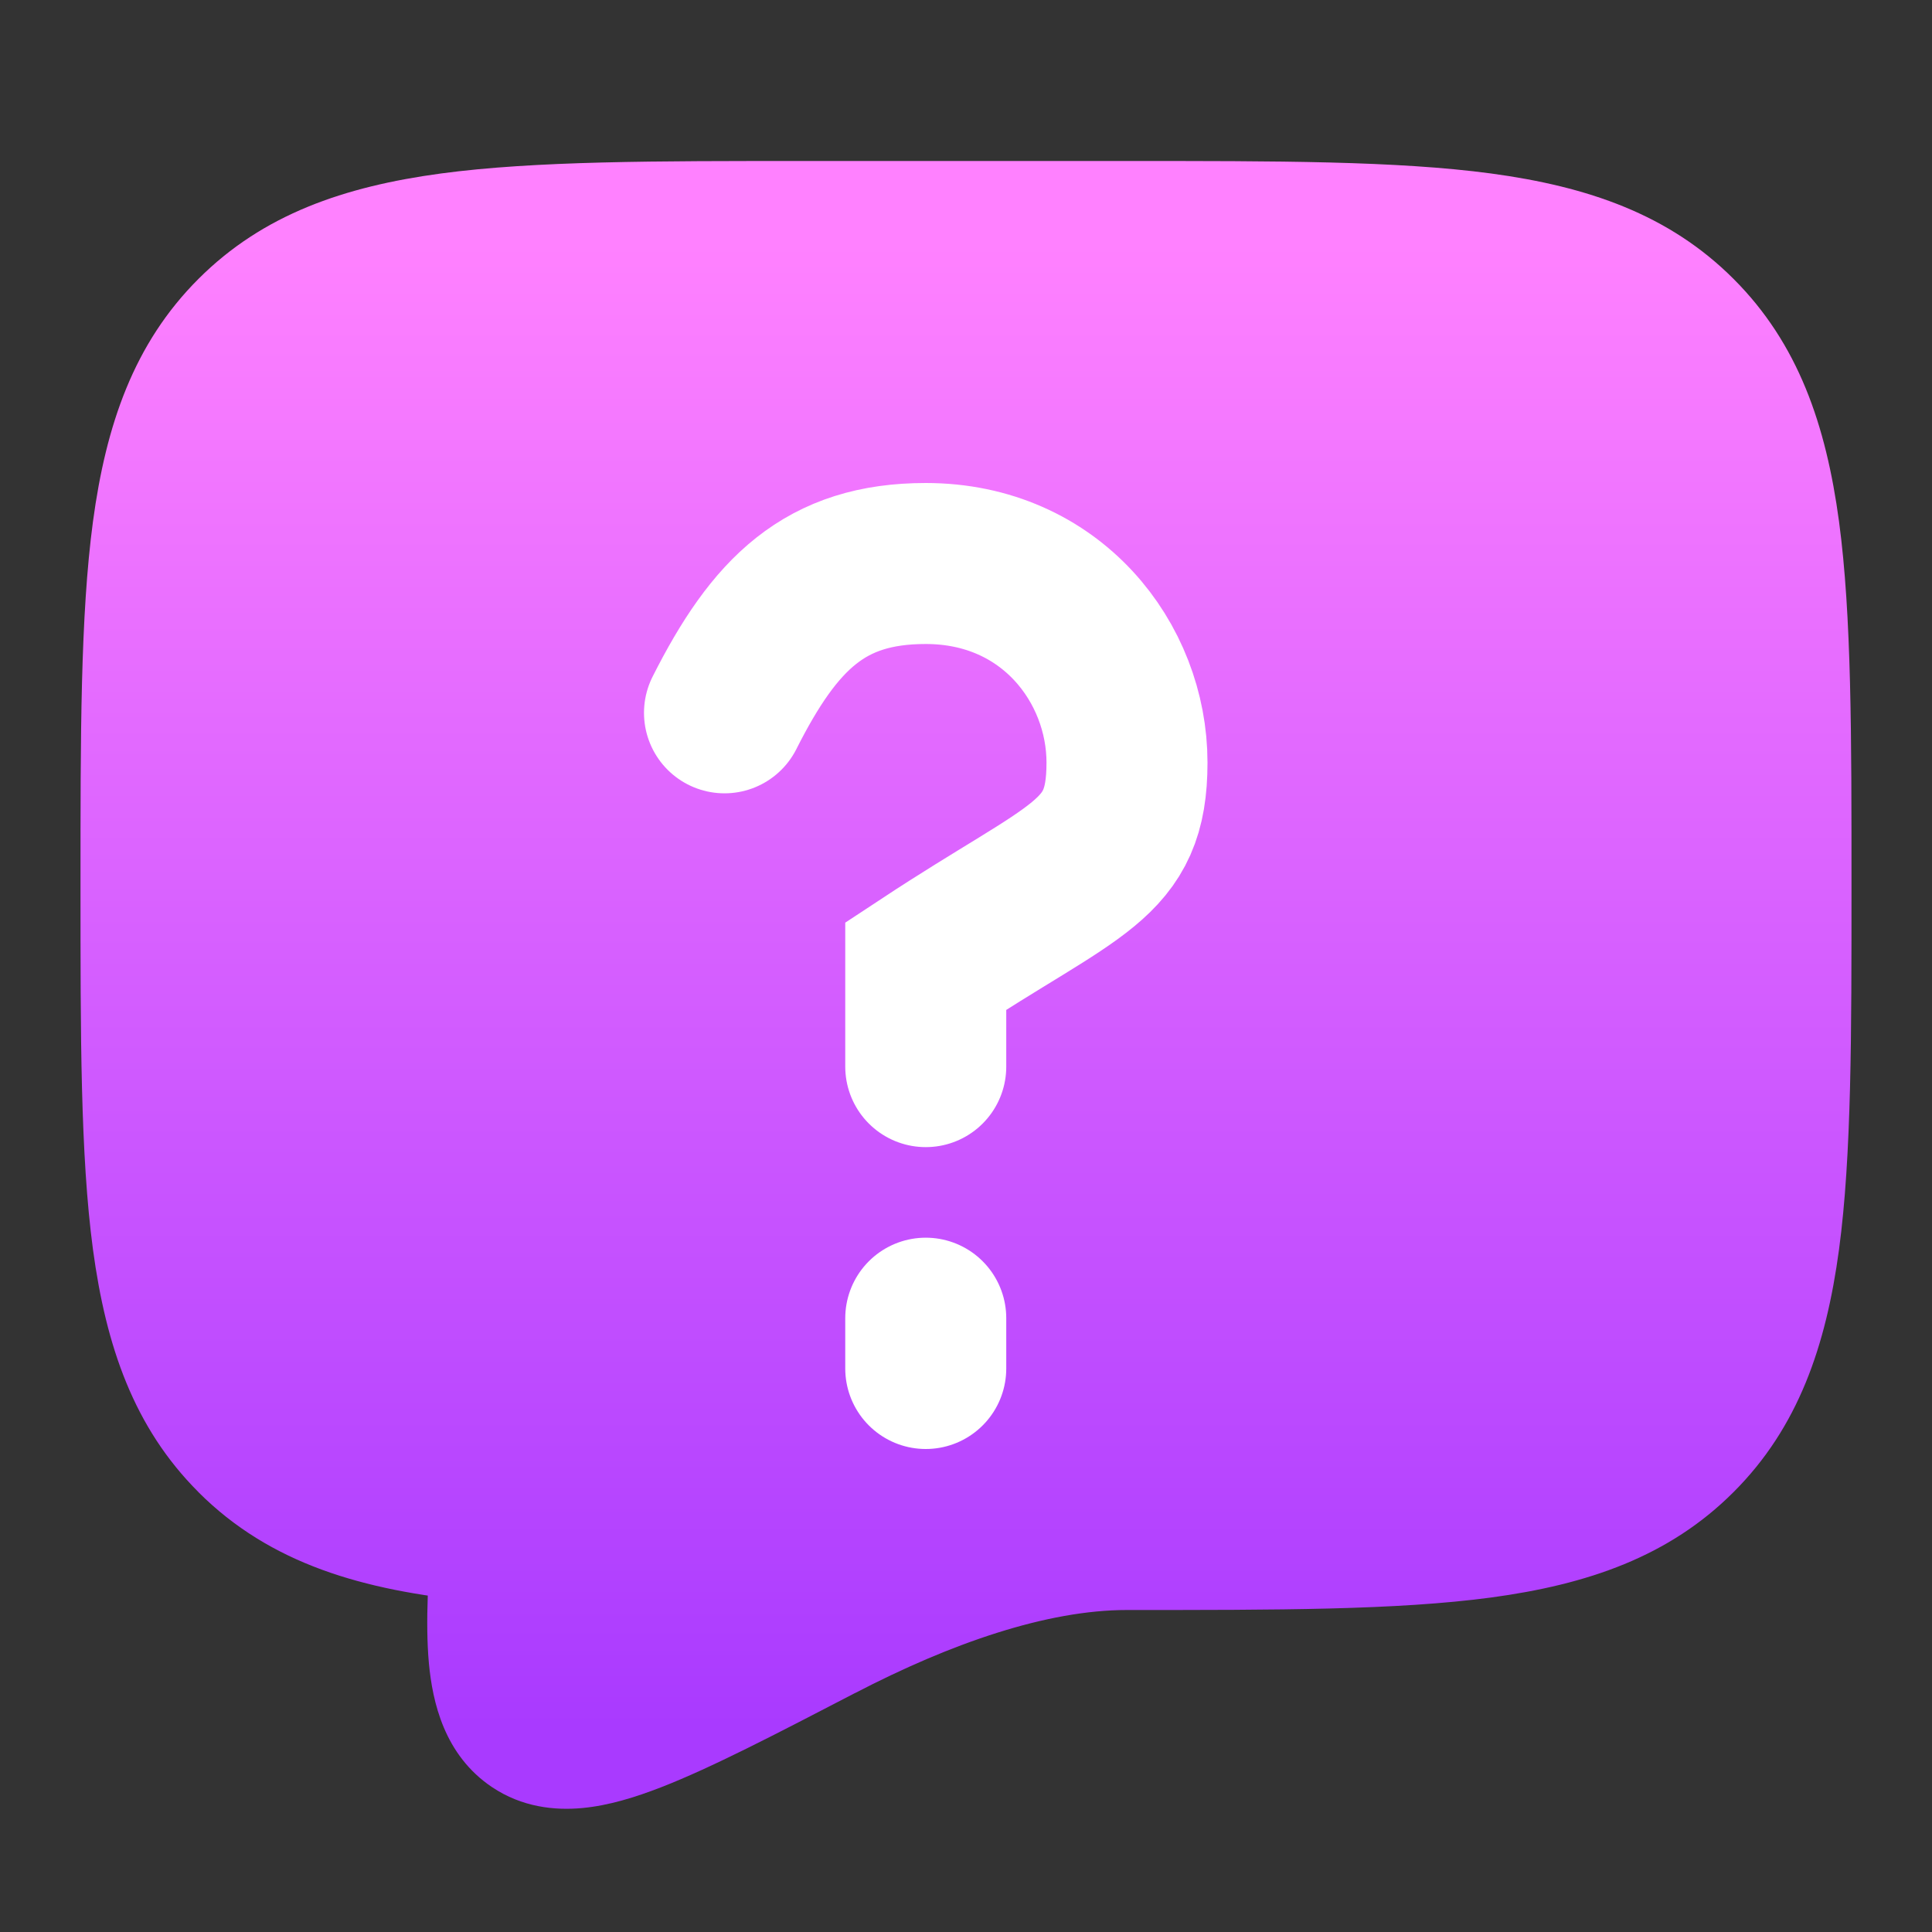 <svg width="24" height="24" viewBox="0 0 24 24" fill="none" xmlns="http://www.w3.org/2000/svg">
<rect x="0" y="0" width="24" height="24" fill="#333333" stroke="none"/>
<path fill-rule="evenodd" clip-rule="evenodd" d="M20.828 17.828C19.657 19 17.771 19 14 19C12.764 19 11.402 19.5 10.159 20.145L10.154 20.148C8.159 21.183 7.162 21.701 6.67 21.37C6.26 21.095 6.256 20.336 6.375 18.903L6 18.898C4.7 18.771 3.825 18.482 3.172 17.828C2 16.657 2 14.771 2 11C2 7.229 2 5.343 3.172 4.172C4.343 3 6.229 3 10 3H14C17.771 3 19.657 3 20.828 4.172C22 5.343 22 7.229 22 11C22 14.771 22 16.657 20.828 17.828Z" fill="url(#paint0_linear)"/>
<path d="M20.828 17.828L20.121 17.121L20.121 17.121L20.828 17.828ZM10.159 20.145L9.698 19.257L9.698 19.258L10.159 20.145ZM10.154 20.148L10.615 21.035L10.615 21.035L10.154 20.148ZM6.67 21.37L7.228 20.54L7.227 20.54L6.67 21.37ZM6.375 18.903L7.372 18.985L7.46 17.916L6.388 17.903L6.375 18.903ZM6 18.898L5.903 19.893L5.945 19.897L5.987 19.898L6 18.898ZM3.172 17.828L3.88 17.121L3.879 17.121L3.172 17.828ZM3.172 4.172L3.879 4.879L3.879 4.879L3.172 4.172ZM20.828 4.172L20.121 4.879L20.121 4.879L20.828 4.172ZM14 20C15.857 20 17.351 20.002 18.522 19.845C19.722 19.683 20.733 19.338 21.535 18.535L20.121 17.121C19.752 17.49 19.234 17.731 18.256 17.862C17.249 17.998 15.914 18 14 18V20ZM14 18C12.524 18 10.991 18.587 9.698 19.257L10.62 21.033C11.813 20.413 13.004 20 14 20V18ZM9.698 19.258L9.693 19.26L10.615 21.035L10.62 21.032L9.698 19.258ZM9.693 19.26C8.673 19.79 7.983 20.146 7.486 20.339C7.24 20.434 7.107 20.463 7.048 20.468C7.002 20.473 7.101 20.455 7.228 20.54L6.112 22.2C6.485 22.451 6.893 22.492 7.235 22.46C7.564 22.429 7.896 22.325 8.21 22.203C8.834 21.961 9.64 21.541 10.615 21.035L9.693 19.26ZM7.227 20.54C7.413 20.664 7.35 20.807 7.32 20.479C7.292 20.175 7.311 19.711 7.372 18.985L5.378 18.82C5.32 19.528 5.282 20.16 5.328 20.663C5.373 21.141 5.517 21.801 6.113 22.201L7.227 20.54ZM5.987 19.898L6.362 19.903L6.388 17.903L6.013 17.898L5.987 19.898ZM2.464 18.535C3.36 19.431 4.515 19.758 5.903 19.893L6.097 17.903C4.885 17.784 4.29 17.532 3.88 17.121L2.464 18.535ZM1 11C1 12.857 0.998 14.351 1.155 15.522C1.317 16.722 1.662 17.733 2.465 18.535L3.879 17.121C3.51 16.752 3.269 16.234 3.138 15.256C3.002 14.249 3 12.914 3 11H1ZM2.465 3.465C1.662 4.267 1.317 5.278 1.155 6.478C0.998 7.649 1 9.143 1 11H3C3 9.086 3.002 7.751 3.138 6.744C3.269 5.766 3.51 5.248 3.879 4.879L2.465 3.465ZM10 2C8.143 2 6.649 1.998 5.478 2.155C4.278 2.317 3.267 2.662 2.465 3.465L3.879 4.879C4.248 4.51 4.766 4.269 5.744 4.138C6.751 4.002 8.086 4 10 4V2ZM14 2H10V4H14V2ZM21.535 3.465C20.733 2.662 19.722 2.317 18.522 2.155C17.351 1.998 15.857 2 14 2V4C15.914 4 17.249 4.002 18.256 4.138C19.234 4.269 19.752 4.51 20.121 4.879L21.535 3.465ZM23 11C23 9.143 23.002 7.649 22.845 6.478C22.683 5.278 22.338 4.267 21.535 3.465L20.121 4.879C20.49 5.248 20.731 5.766 20.862 6.744C20.998 7.751 21 9.086 21 11H23ZM21.535 18.535C22.338 17.733 22.683 16.722 22.845 15.522C23.002 14.351 23 12.857 23 11H21C21 12.914 20.998 14.249 20.862 15.256C20.731 16.234 20.49 16.752 20.121 17.121L21.535 18.535Z" fill="url(#paint1_linear)"/>
<path d="M11.5 16.375V17Z" fill="url(#paint2_linear)"/>
<path d="M9 8.855C9.625 7.617 10.25 7 11.5 7C13.057 7 14 8.236 14 9.473C14 10.709 13.375 10.764 11.5 12V13.25M11.5 16.375V17" stroke="white" stroke-width="2" stroke-linecap="round"/>
<defs>
<linearGradient id="paint0_linear" x1="12" y1="21.469" x2="12" y2="3" gradientUnits="userSpaceOnUse">
<stop stop-color="#A93AFF"/>
<stop offset="1" stop-color="#FF81FF"/>
</linearGradient>
<linearGradient id="paint1_linear" x1="12" y1="21.469" x2="12" y2="3" gradientUnits="userSpaceOnUse">
<stop stop-color="#A93AFF"/>
<stop offset="1" stop-color="#FF81FF"/>
</linearGradient>
<linearGradient id="paint2_linear" x1="11.5" y1="17" x2="11.5" y2="7" gradientUnits="userSpaceOnUse">
<stop stop-color="#A93AFF"/>
<stop offset="1" stop-color="#FF81FF"/>
</linearGradient>
</defs>
</svg>
